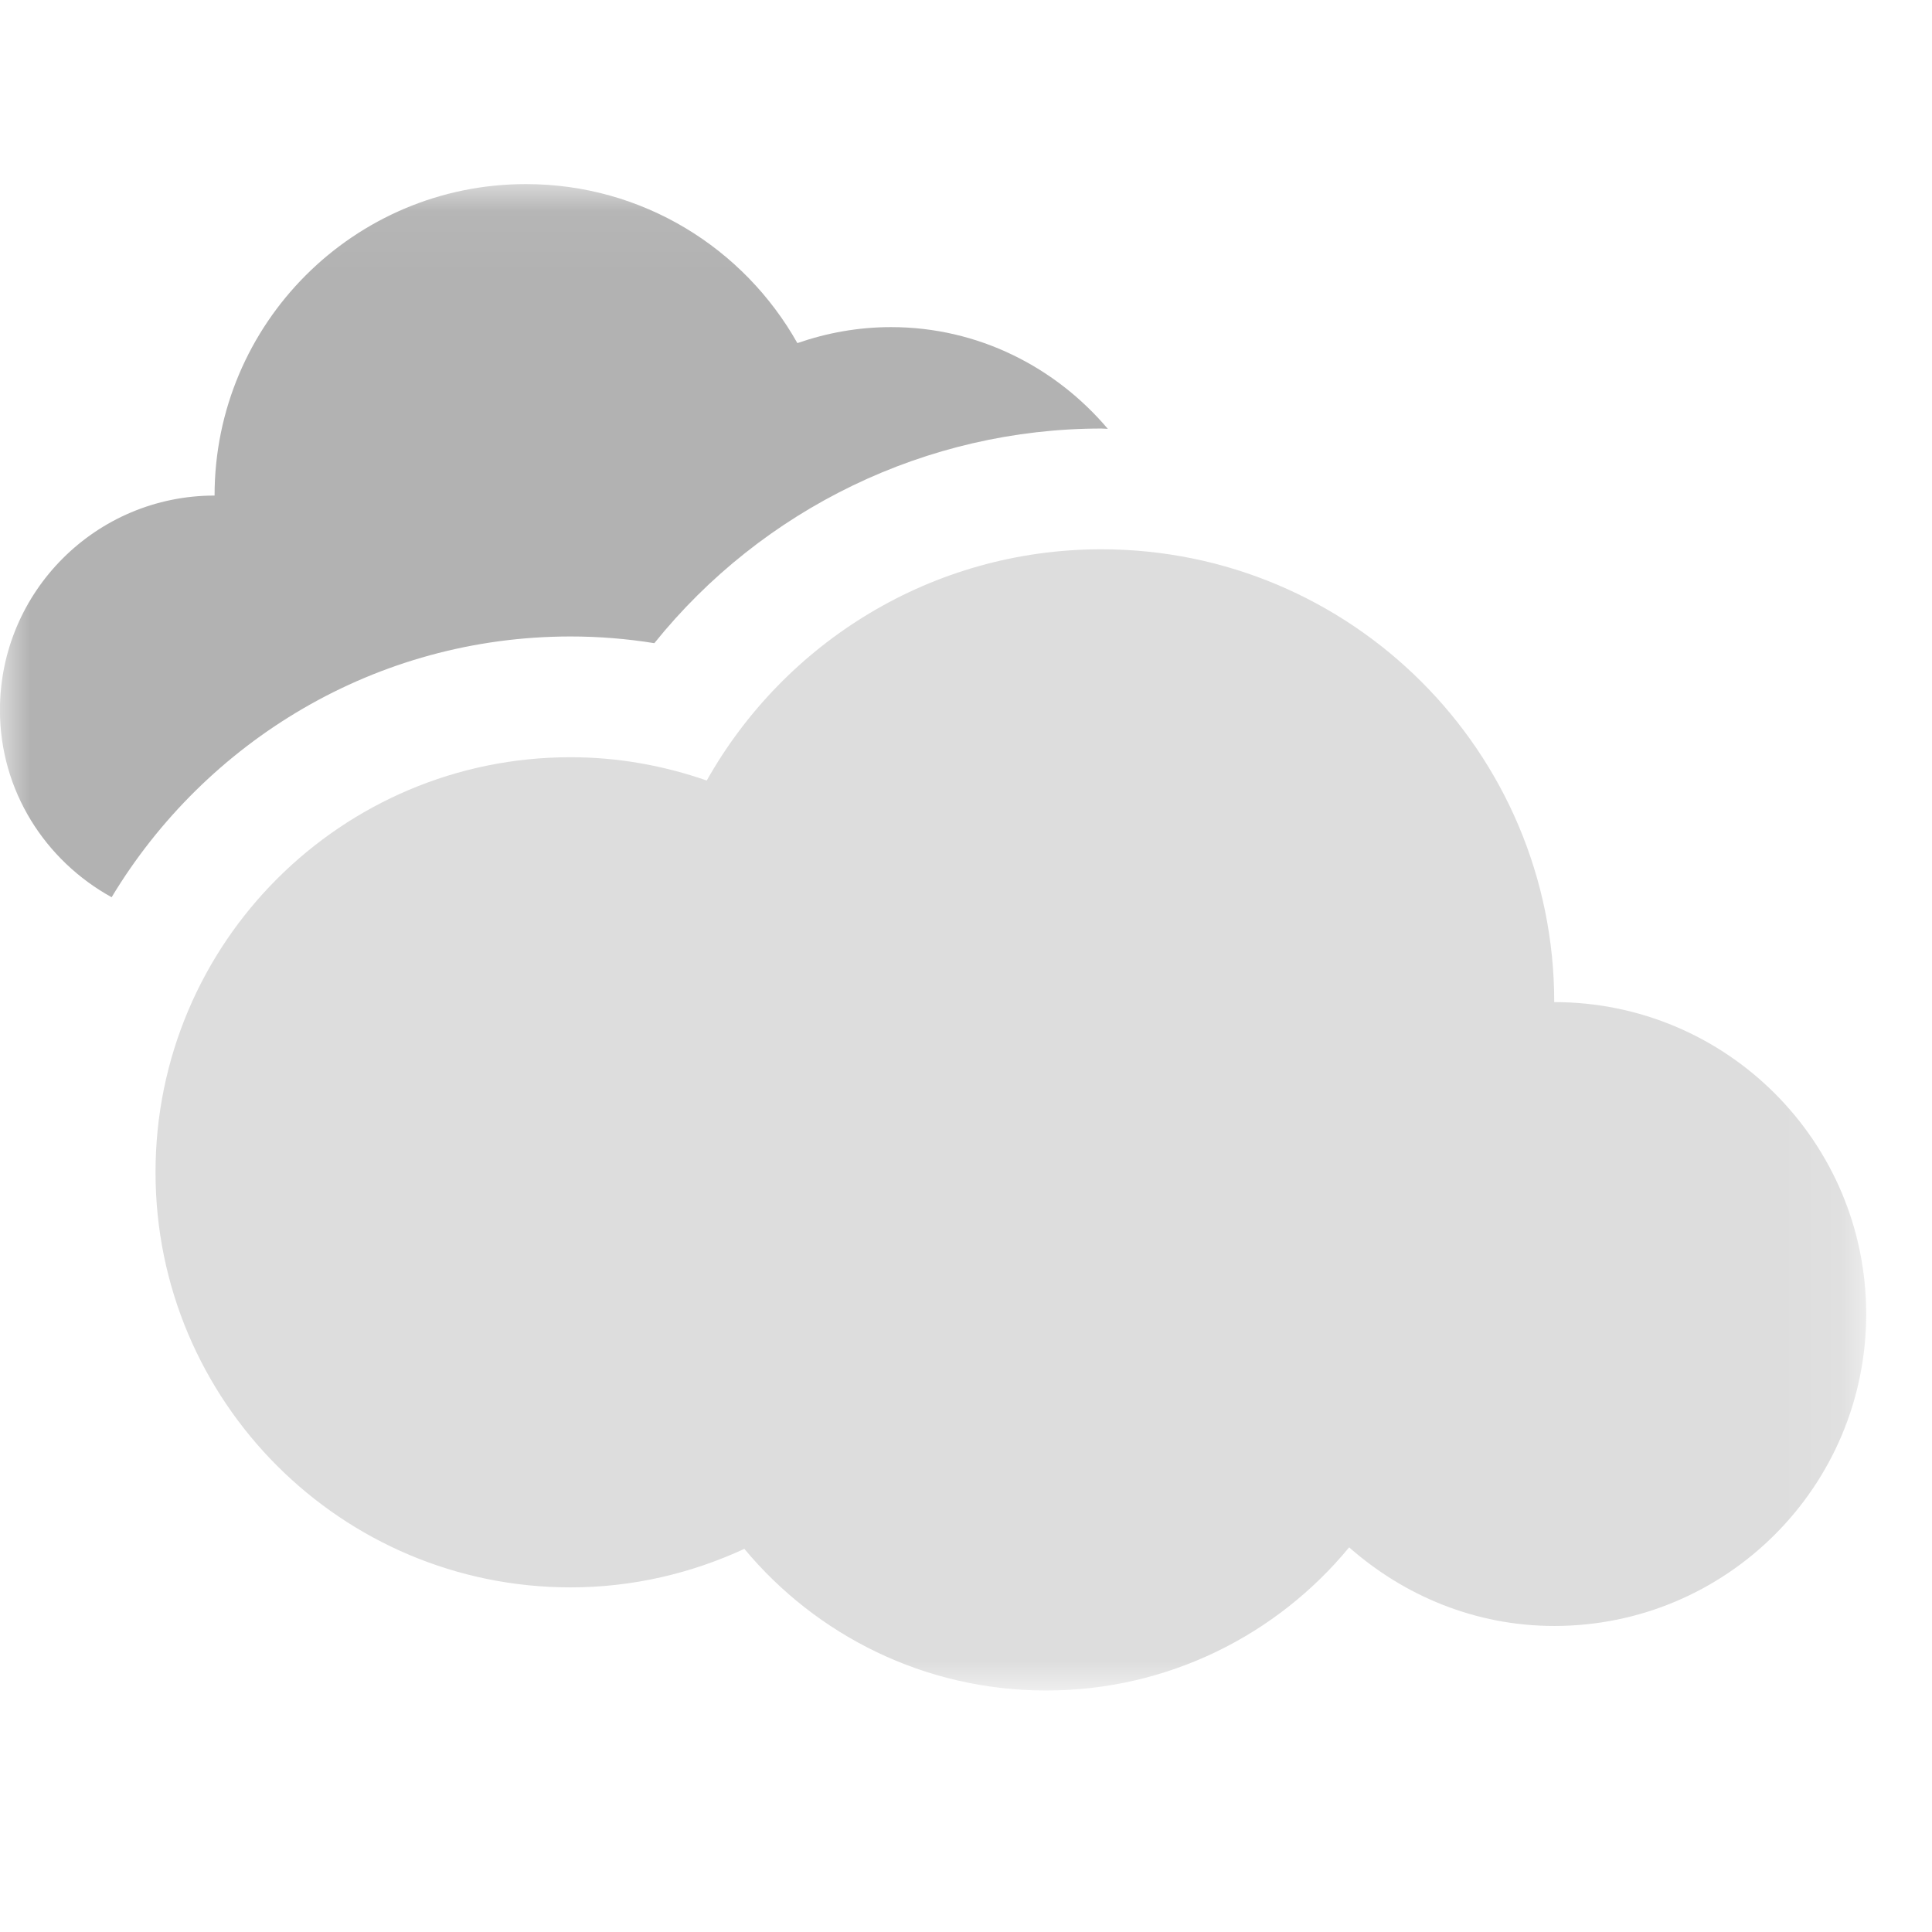 <?xml version="1.0" encoding="UTF-8" standalone="no"?>
<svg width="32px" height="32px" viewBox="0 0 32 32" version="1.1" xmlns="http://www.w3.org/2000/svg" xmlns:xlink="http://www.w3.org/1999/xlink">
    <!-- Generator: Sketch 43.2 (39069) - http://www.bohemiancoding.com/sketch -->
    <title>MOSTLY_CLOUDY_NO_RAIN</title>
    <desc>Created with Sketch.</desc>
    <defs>
        <polyline id="path-1" points="0 0.049 30.91 0.049 30.91 25 0 25"></polyline>
        <polyline id="path-3" points="0 0.049 30.91 0.049 30.91 25 0 25"></polyline>
    </defs>
    <g id="DAY-WEATHER" stroke="none" stroke-width="1" fill="none" fill-rule="evenodd">
        <g id="MOSTLY_CLOUDY_NO_RAIN">
            <g id="Page-1" transform="translate(0, 3)">
                <g id="Group-3">
                    <mask id="mask-2" fill="white">
                        <use xlink:href="#path-1"></use>
                    </mask>
                    <g id="Clip-2"></g>
                    <path d="M25.743,13.598 C25.743,9.456 22.385,6.098 18.243,6.098 C15.435,6.098 12.992,7.644 11.706,9.928 C10.999,9.682 10.242,9.542 9.451,9.542 C5.654,9.542 2.576,12.62 2.576,16.417 C2.576,20.214 5.654,23.292 9.451,23.292 C10.48,23.292 11.452,23.059 12.329,22.654 C13.521,24.087 15.317,25 17.326,25 C19.348,25 21.154,24.077 22.346,22.629 C23.256,23.43 24.436,23.931 25.743,23.931 C28.597,23.931 30.91,21.618 30.91,18.765 C30.91,15.911 28.597,13.598 25.743,13.598" id="Fill-1" fill="#DDDDDD" mask="url(#mask-2)"></path>
                </g>
                <g id="Group-6">
                    <mask id="mask-4" fill="white">
                        <use xlink:href="#path-3"></use>
                    </mask>
                    <g id="Clip-5"></g>
                    <path d="M1.849,11.861 C3.404,9.279 6.224,7.542 9.451,7.542 C9.915,7.542 10.38,7.579 10.838,7.653 C12.626,5.43 15.345,4.098 18.244,4.098 C18.279,4.098 18.314,4.103 18.349,4.103 C17.483,3.081 16.203,2.418 14.758,2.418 C14.214,2.418 13.694,2.514 13.207,2.683 C12.323,1.112 10.643,0.049 8.711,0.049 C5.862,0.049 3.554,2.359 3.554,5.208 C1.591,5.208 -0.001,6.798 -0.001,8.761 C-0.001,10.102 0.752,11.256 1.849,11.861" id="Fill-4" fill="#B2B2B2" mask="url(#mask-4)"></path>
                </g>
            </g>
        </g>
    </g>
</svg>